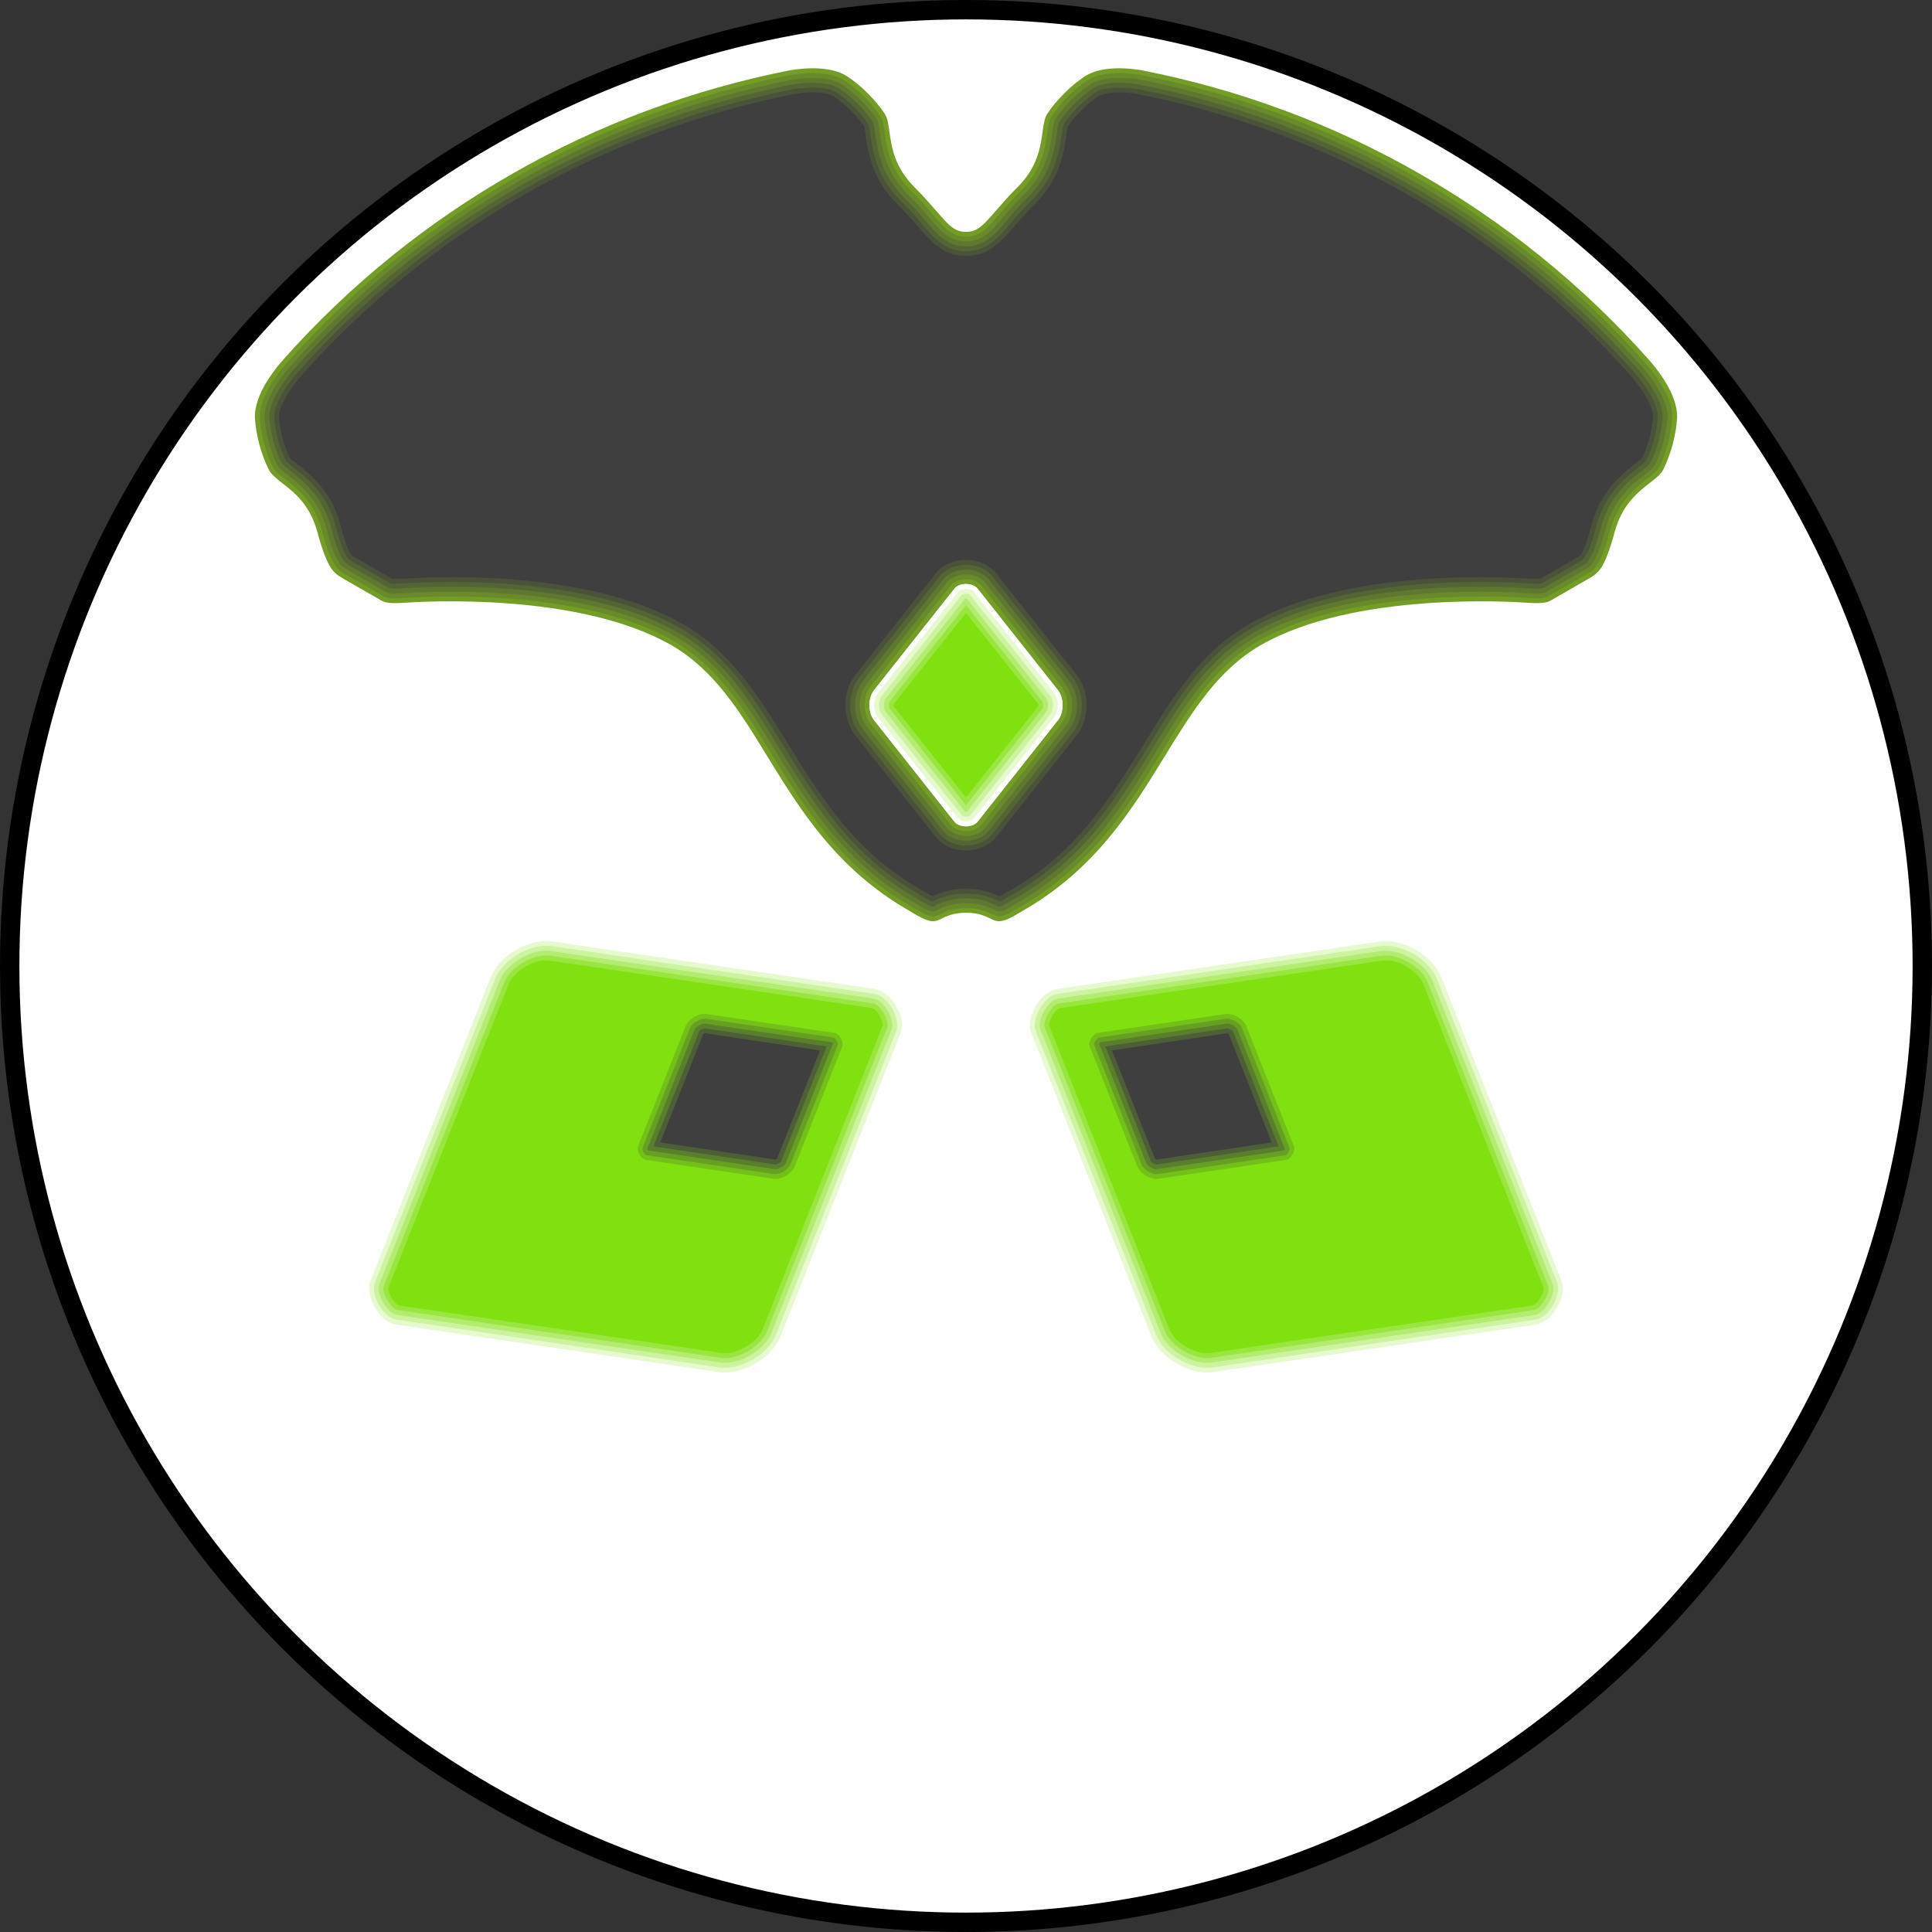 <?xml version="1.0" encoding="UTF-8" standalone="no"?>
<!-- Creator: CorelDRAW X7 -->

<svg
   xmlns:dc="http://purl.org/dc/elements/1.1/"
   xmlns:cc="http://creativecommons.org/ns#"
   xmlns:rdf="http://www.w3.org/1999/02/22-rdf-syntax-ns#"
   xmlns:svg="http://www.w3.org/2000/svg"
   xmlns="http://www.w3.org/2000/svg"
   xmlns:sodipodi="http://sodipodi.sourceforge.net/DTD/sodipodi-0.dtd"
   xmlns:inkscape="http://www.inkscape.org/namespaces/inkscape"
   xml:space="preserve"
   width="7.874in"
   height="7.874in"
   version="1.1"
   style="clip-rule:evenodd;fill-rule:evenodd;image-rendering:optimizeQuality;shape-rendering:geometricPrecision;text-rendering:geometricPrecision"
   viewBox="0 0 7874.001 7874.001"
   id="svg2"
   inkscape:version="0.91 r13725"
   sodipodi:docname="Tohaa - Chaksa Auxiliars - [N3] [Vyo].svg"><rect x="0" y="0" width="7874.001" height="7874.001" fill="#333333" stroke="none"/><sodipodi:namedview
     pagecolor="#ffffff"
     bordercolor="#666666"
     borderopacity="1"
     objecttolerance="10"
     gridtolerance="10"
     guidetolerance="10"
     inkscape:pageopacity="0"
     inkscape:pageshadow="2"
     inkscape:window-width="640"
     inkscape:window-height="480"
     id="namedview92"
     showgrid="false"
     inkscape:zoom="0.23838384"
     inkscape:cx="736.83001"
     inkscape:cy="849.33005"
     inkscape:window-x="0"
     inkscape:window-y="0"
     inkscape:window-maximized="0"
     inkscape:current-layer="svg2" /><defs
     id="defs4"><style
       type="text/css"
       id="style6"><![CDATA[
    .fil0 {fill:black}
    .fil11 {fill:#3F3F3F}
    .fil16 {fill:#4A523A}
    .fil10 {fill:#4C5F36}
    .fil15 {fill:#546535}
    .fil9 {fill:#597F2C}
    .fil14 {fill:#5F772F}
    .fil8 {fill:#66A023}
    .fil13 {fill:#698A2A}
    .fil7 {fill:#73C019}
    .fil12 {fill:#749D25}
    .fil6 {fill:#80E010}
    .fil5 {fill:#99E640}
    .fil4 {fill:#B3EC70}
    .fil3 {fill:#CCF39F}
    .fil2 {fill:#E6F9CF}
    .fil1 {fill:white}
   ]]></style></defs><g
     id="Layer_x0020_1"
     transform="translate(3937,-7063)"><circle
       class="fil0"
       cy="11000"
       r="3937"
       id="circle10"
       cx="0"
       style="fill:#000000" /><circle
       class="fil1"
       cy="11000"
       r="3858"
       id="circle12"
       cx="0"
       style="fill:#ffffff" /><path
       class="fil1"
       d="m 1683,10881 c 104,-16 234,59 273,157 l 490,1238 c 29,73 -40,193 -118,204 l -1317,195 c -104,15 -234,-60 -273,-158 L 248,11279 c -29,-73 40,-193 118,-204 l 1317,-194 z"
       id="path14"
       inkscape:connector-curvature="0"
       style="fill:#ffffff" /><g
       id="_778828736"><path
         class="fil2"
         d="m 1686,10900 -1317,194 c -36,6 -68,40 -85,70 -18,30 -31,74 -18,108 l 490,1238 c 36,89 157,159 252,145 l 1317,-194 c 36,-6 67,-40 85,-70 17,-30 31,-74 17,-108 l -490,-1238 c -35,-89 -157,-159 -251,-145 z"
         id="path17"
         inkscape:connector-curvature="0"
         style="fill:#e6f9cf" /><path
         class="fil3"
         d="m 1689,10919 -1317,195 c -30,4 -57,35 -71,60 -14,24 -28,63 -17,91 l 491,1238 c 31,80 144,145 230,133 l 1317,-195 c 29,-4 57,-35 71,-60 14,-24 27,-63 16,-91 l -490,-1237 c -32,-81 -145,-146 -230,-134 z"
         id="path19"
         inkscape:connector-curvature="0"
         style="fill:#ccf39f" /><path
         class="fil4"
         d="m 1691,10939 -1316,194 c -40,6 -87,87 -72,125 l 490,1237 c 28,72 132,132 209,121 l 1317,-194 c 40,-6 87,-87 72,-125 l -490,-1237 c -29,-72 -133,-132 -210,-121 z"
         id="path21"
         inkscape:connector-curvature="0"
         style="fill:#b3ec70" /><path
         class="fil5"
         d="m 1694,10958 -1317,195 c -27,4 -66,72 -56,97 l 490,1238 c 25,64 121,119 188,109 l 1317,-195 c 27,-4 67,-72 57,-97 l -491,-1238 c -25,-63 -120,-119 -188,-109 z"
         id="path23"
         inkscape:connector-curvature="0"
         style="fill:#99e640" /><path
         class="fil6"
         d="m 1697,10978 -1316,194 c -18,6 -45,54 -42,71 l 490,1238 c 22,55 109,105 167,96 l 1316,-194 c 18,-6 46,-54 42,-71 l -490,-1238 c -22,-55 -108,-105 -167,-96 z"
         id="path25"
         inkscape:connector-curvature="0"
         style="fill:#80e010" /></g><path
       class="fil6"
       d="m 1054,11176 c 41,-6 92,24 108,63 l 194,490 c 11,29 -16,76 -47,81 l -521,77 c -42,6 -93,-24 -108,-63 l -194,-490 c -12,-29 15,-76 46,-81 l 522,-77 z"
       id="path27"
       inkscape:connector-curvature="0"
       style="fill:#80e010" /><g
       id="_778840736"><path
         class="fil7"
         d="m 1056,11196 -521,77 c -18,3 -38,37 -31,54 l 194,490 c 12,30 55,55 87,50 l 521,-77 c 18,-3 38,-37 31,-54 l -194,-490 c -12,-30 -54,-55 -87,-50 z"
         id="path30"
         inkscape:connector-curvature="0"
         style="fill:#73c019" /><path
         class="fil8"
         d="m 1059,11215 -520,77 c -7,3 -18,21 -17,28 l 194,490 c 9,21 43,41 66,38 l 521,-77 c 7,-3 17,-21 16,-28 l -194,-490 c -9,-21 -43,-41 -66,-38 z"
         id="path32"
         inkscape:connector-curvature="0"
         style="fill:#66a023" /><path
         class="fil9"
         d="m 546,11311 c -1,2 -3,5 -3,7 l 191,484 c 6,14 31,28 45,26 l 516,-76 c 1,-2 3,-5 4,-7 l -192,-484 c -5,-14 -31,-28 -45,-26 l -516,76 z"
         id="path34"
         inkscape:connector-curvature="0"
         style="fill:#597f2c" /><path
         class="fil10"
         d="m 568,11328 185,467 c 3,6 17,14 23,14 l 498,-74 -185,-467 c -4,-6 -18,-14 -24,-14 l -497,74 z"
         id="path36"
         inkscape:connector-curvature="0"
         style="fill:#4c5f36" /><path
         class="fil11"
         d="m 1064,11274 -469,70 175,441 c 2,1 5,3 7,4 l 469,-70 -175,-441 c -1,-1 -4,-3 -7,-4 z"
         id="path38"
         inkscape:connector-curvature="0"
         style="fill:#3f3f3f" /></g><path
       class="fil1"
       d="m -738,12517 c -39,98 -169,173 -273,158 l -1317,-195 c -78,-11 -147,-131 -118,-204 l 490,-1238 c 39,-98 169,-173 273,-157 l 1317,194 c 78,11 147,131 118,204 l -490,1238 z"
       id="path40"
       inkscape:connector-curvature="0"
       style="fill:#ffffff" /><g
       id="_778842592"><path
         class="fil2"
         d="m -756,12510 490,-1238 c 13,-34 0,-78 -18,-108 -17,-30 -49,-64 -85,-70 l -1317,-194 c -94,-14 -216,56 -251,145 l -490,1238 c -14,34 0,78 17,108 18,30 49,64 85,70 l 1317,194 c 95,14 216,-56 252,-145 z"
         id="path43"
         inkscape:connector-curvature="0"
         style="fill:#e6f9cf" /><path
         class="fil3"
         d="m -775,12503 491,-1238 c 11,-28 -3,-67 -17,-91 -14,-25 -41,-56 -71,-60 l -1317,-195 c -85,-12 -198,53 -230,134 l -490,1237 c -11,28 2,67 16,91 14,25 42,56 71,60 l 1317,195 c 86,12 199,-53 230,-133 z"
         id="path45"
         inkscape:connector-curvature="0"
         style="fill:#ccf39f" /><path
         class="fil4"
         d="m -793,12495 490,-1237 c 15,-38 -32,-119 -72,-125 l -1316,-194 c -77,-11 -181,49 -210,121 l -490,1237 c -15,38 32,119 72,125 l 1317,194 c 77,11 181,-49 209,-121 z"
         id="path47"
         inkscape:connector-curvature="0"
         style="fill:#b3ec70" /><path
         class="fil5"
         d="m -811,12488 490,-1238 c 10,-25 -29,-93 -56,-97 l -1317,-195 c -68,-10 -163,46 -188,109 l -491,1238 c -10,25 30,93 57,97 l 1317,195 c 67,10 163,-45 188,-109 z"
         id="path49"
         inkscape:connector-curvature="0"
         style="fill:#99e640" /><path
         class="fil6"
         d="m -829,12481 489,-1237 c 4,-18 -23,-66 -40,-72 l -1317,-194 c -59,-9 -145,41 -167,96 l -490,1237 c -4,18 24,66 41,72 l 1317,194 c 58,9 145,-41 167,-96 z"
         id="path51"
         inkscape:connector-curvature="0"
         style="fill:#80e010" /></g><path
       class="fil6"
       d="m -680,11824 c -15,39 -66,69 -108,63 l -521,-77 c -31,-5 -58,-52 -47,-81 l 194,-490 c 16,-39 67,-69 108,-63 l 522,77 c 30,5 58,52 46,81 l -194,490 z"
       id="path53"
       inkscape:connector-curvature="0"
       style="fill:#80e010" /><g
       id="_778828288"><path
         class="fil7"
         d="m -698,11817 194,-490 c 7,-17 -13,-51 -31,-54 l -521,-77 c -33,-5 -75,20 -87,50 l -194,490 c -7,17 13,51 31,54 l 521,77 c 32,5 75,-20 87,-50 z"
         id="path56"
         inkscape:connector-curvature="0"
         style="fill:#73c019" /><path
         class="fil8"
         d="m -716,11810 194,-490 c 1,-7 -10,-25 -16,-28 l -521,-77 c -23,-3 -57,17 -66,38 l -194,490 c -1,7 9,25 16,28 l 521,77 c 23,3 57,-17 66,-38 z"
         id="path58"
         inkscape:connector-curvature="0"
         style="fill:#66a023" /><path
         class="fil9"
         d="m -543,11318 c 0,-2 -2,-5 -3,-7 l -516,-76 c -14,-2 -40,12 -45,26 l -192,484 c 1,2 3,5 4,7 l 516,76 c 14,2 39,-12 45,-26 l 191,-484 z"
         id="path60"
         inkscape:connector-curvature="0"
         style="fill:#597f2c" /><path
         class="fil10"
         d="m -568,11328 -497,-74 c -6,0 -20,8 -23,14 l -186,467 497,74 c 7,0 21,-8 24,-14 l 185,-467 z"
         id="path62"
         inkscape:connector-curvature="0"
         style="fill:#4c5f36" /><path
         class="fil11"
         d="m -770,11785 175,-441 -469,-70 c -3,1 -6,3 -7,4 l -175,441 469,70 c 2,-1 5,-3 7,-4 z"
         id="path64"
         inkscape:connector-curvature="0"
         style="fill:#3f3f3f" /></g><path
       class="fil12"
       d="m 0,10783 c 51,0 77,13 100,24 24,12 42,20 99,-13 l 0,0 34,-20 0,0 c 294,-169 442,-409 576,-627 113,-184 217,-353 391,-454 381,-219 1023,-178 1095,-173 l 0,0 c 65,4 79,-4 94,-13 l 0,0 153,-88 c 15,-9 30,-18 46,-41 17,-26 35,-70 56,-148 30,-110 93,-160 143,-199 25,-19 46,-36 55,-55 15,-30 28,-65 38,-101 9,-36 16,-72 18,-106 2,-32 -7,-69 -26,-110 -20,-41 -50,-86 -90,-131 -271,-305 -588,-560 -935,-758 -351,-201 -734,-343 -1133,-421 l 0,0 c -50,-8 -97,-10 -136,-5 -39,4 -71,15 -95,31 -28,19 -57,42 -83,69 -26,26 -50,54 -69,83 -11,17 -15,43 -19,74 -9,64 -21,143 -101,224 -41,40 -69,74 -92,100 -48,55 -71,83 -119,83 -48,0 -71,-28 -119,-83 -23,-26 -51,-59 -92,-100 -80,-81 -92,-160 -101,-224 -4,-31 -8,-57 -19,-74 -19,-29 -43,-57 -69,-83 -26,-27 -55,-50 -83,-69 -24,-16 -56,-27 -95,-31 -40,-5 -86,-3 -137,5 -398,78 -781,220 -1132,421 -347,198 -664,453 -935,758 -40,45 -70,90 -90,131 -19,41 -28,78 -26,110 2,34 9,70 18,106 10,36 23,71 38,101 l 0,0 c 9,19 30,36 54,55 51,39 114,89 144,199 21,78 39,122 56,148 16,23 31,32 46,41 l 153,88 c 15,9 29,17 94,13 72,-5 714,-46 1095,173 174,101 278,269 391,454 134,218 282,458 576,627 l 34,20 c 58,33 75,25 99,13 23,-11 50,-24 100,-24 z m -374,-784 c -26,-32 -26,-92 0,-124 l 327,-413 c 20,-25 74,-25 94,0 l 327,413 c 26,32 26,92 0,124 l -327,413 c -20,25 -74,25 -94,0 l -327,-413 z"
       id="path66"
       inkscape:connector-curvature="0"
       style="fill:#749d25" /><g
       id="_778828864"><path
         class="fil13"
         d="m -712,7368 c -395,78 -776,219 -1125,419 -349,199 -663,454 -930,754 -34,38 -65,81 -87,127 -14,30 -26,66 -24,99 2,35 8,70 17,103 9,33 21,67 36,98 0,0 1,0 1,1 9,16 34,35 49,46 30,24 57,47 82,76 33,40 54,84 68,134 11,43 29,104 54,142 11,17 21,25 39,35 l 153,88 c 8,5 13,7 22,9 19,4 42,2 61,1 90,-6 180,-7 269,-5 162,3 328,19 486,53 120,27 243,66 350,128 183,105 292,286 399,461 70,114 140,226 226,329 98,118 210,215 342,291 l 35,20 c 17,10 45,26 66,19 5,-2 10,-4 15,-6 37,-19 66,-26 108,-26 42,0 71,7 108,26 5,2 10,4 15,6 21,7 48,-8 65,-18 1,-1 1,-1 1,-1 l 35,-20 c 0,0 0,0 1,0 132,-77 243,-174 341,-291 86,-103 156,-215 226,-329 107,-175 216,-355 398,-461 108,-62 230,-101 351,-128 158,-34 324,-49 486,-53 89,-2 179,-1 269,5 0,0 0,0 0,0 19,1 42,3 61,-1 9,-2 14,-4 22,-9 0,0 1,0 1,0 l 152,-88 c 18,-10 28,-18 39,-35 25,-38 43,-99 54,-142 14,-50 35,-94 68,-134 25,-29 52,-52 82,-76 15,-11 41,-31 50,-47 15,-31 27,-65 36,-98 9,-33 15,-68 17,-103 3,-33 -10,-69 -24,-99 -22,-46 -53,-89 -87,-127 -266,-300 -581,-555 -930,-754 -350,-200 -731,-341 -1126,-419 -43,-7 -88,-10 -131,-5 -29,4 -61,12 -86,28 -28,19 -55,42 -80,66 -24,25 -47,52 -66,81 -11,15 -14,48 -17,66 -5,38 -11,73 -24,109 -18,49 -46,90 -82,126 -32,32 -62,65 -91,99 -37,43 -72,90 -134,90 -62,0 -96,-47 -134,-90 -29,-34 -59,-67 -91,-99 -36,-36 -64,-77 -82,-126 -13,-36 -19,-71 -24,-109 -3,-18 -6,-51 -17,-66 -19,-29 -42,-56 -66,-81 -25,-24 -52,-47 -80,-66 -25,-16 -57,-24 -86,-28 -43,-5 -89,-2 -132,5 z m 323,2644 c -32,-40 -32,-110 0,-150 l 327,-413 c 27,-34 97,-34 124,0 l 327,413 c 32,40 32,110 0,150 l -327,413 c -27,34 -97,34 -124,0 l -327,-413 z"
         id="path69"
         inkscape:connector-curvature="0"
         style="fill:#698a2a" /><path
         class="fil14"
         d="m -708,7388 c -393,77 -772,218 -1119,416 -347,198 -660,451 -925,750 -33,37 -63,78 -84,122 -13,27 -25,60 -23,90 2,33 9,67 17,99 9,32 20,64 35,94 0,0 0,1 0,1 7,12 33,31 44,40 31,24 60,48 85,79 35,41 58,89 72,141 11,41 27,100 51,136 10,15 18,20 33,29 l 153,88 c 6,4 9,5 16,7 17,3 39,2 56,1 90,-6 180,-8 271,-6 163,4 330,19 489,54 123,27 247,67 356,130 186,107 296,289 406,467 69,113 139,225 224,327 97,116 206,212 337,287 l 34,20 c 11,6 37,22 51,17 4,-1 8,-3 12,-5 40,-20 72,-28 117,-28 45,0 77,8 117,28 4,2 8,4 12,5 13,5 38,-9 49,-16 1,0 1,-1 2,-1 l 34,-20 c 0,0 1,0 1,-1 130,-75 240,-170 336,-286 85,-102 155,-214 224,-327 110,-178 220,-359 406,-467 109,-63 233,-103 356,-130 159,-35 326,-50 489,-54 90,-2 181,0 271,6 0,0 0,0 0,0 17,1 39,2 56,-1 7,-2 10,-3 16,-7 0,0 1,0 2,-1 l 151,-87 c 15,-9 23,-14 33,-29 24,-36 40,-95 51,-136 14,-52 37,-100 72,-141 25,-31 54,-55 85,-79 11,-9 38,-29 44,-41 15,-30 26,-62 35,-94 8,-32 15,-66 17,-99 2,-30 -10,-63 -23,-90 -21,-44 -51,-85 -84,-122 -265,-299 -578,-552 -925,-750 -347,-199 -726,-339 -1119,-417 -41,-6 -85,-9 -126,-4 -26,3 -55,10 -77,24 -27,19 -53,41 -77,64 -23,24 -46,50 -64,77 -8,12 -11,45 -13,59 -6,39 -12,76 -26,113 -19,51 -48,95 -86,133 -32,31 -61,64 -90,98 -42,48 -79,96 -149,96 -70,0 -107,-47 -149,-96 -29,-34 -58,-67 -90,-98 -38,-38 -67,-82 -86,-133 -14,-37 -20,-74 -26,-113 -2,-14 -5,-47 -13,-59 -19,-27 -41,-53 -64,-77 -24,-23 -50,-45 -77,-64 -22,-14 -52,-21 -77,-24 -42,-5 -85,-2 -126,5 z m 303,2636 c -37,-47 -37,-127 0,-174 l 327,-413 c 36,-44 120,-44 156,0 l 327,413 c 37,47 37,127 0,174 l -327,413 c -36,44 -120,44 -156,0 l -327,-413 z"
         id="path71"
         inkscape:connector-curvature="0"
         style="fill:#5f772f" /><path
         class="fil15"
         d="m -705,7407 c -391,77 -767,217 -1113,414 -345,197 -656,449 -920,746 -31,35 -60,75 -81,118 -11,23 -22,54 -20,80 2,32 8,64 16,95 8,31 19,62 34,90 0,0 0,1 0,1 5,8 30,27 38,33 83,66 135,125 164,231 10,38 26,97 48,130 8,12 14,16 26,23 l 154,88 c 15,9 44,6 60,5 344,-22 825,6 1128,181 190,109 301,293 412,474 155,251 292,455 555,607 l 34,20 c 7,4 27,15 35,16 3,-1 7,-4 10,-5 42,-21 77,-30 125,-30 48,0 83,9 125,30 3,1 7,4 10,5 8,-1 25,-11 33,-15 1,0 1,-1 2,-1 l 34,-20 c 1,0 1,-1 2,-1 261,-152 399,-356 553,-606 111,-181 222,-364 412,-474 303,-175 784,-203 1128,-181 0,0 0,0 0,0 16,1 45,4 60,-5 1,0 1,-1 2,-1 l 152,-87 c 12,-7 18,-11 25,-23 23,-33 39,-92 49,-130 29,-106 80,-165 164,-231 8,-6 34,-26 38,-34 15,-28 26,-59 34,-90 8,-31 14,-63 16,-95 2,-26 -9,-57 -20,-80 -21,-43 -50,-83 -81,-118 -264,-297 -575,-549 -920,-746 -346,-197 -723,-337 -1114,-414 -39,-6 -80,-9 -119,-5 -23,3 -50,9 -69,22 -26,17 -51,39 -74,61 -23,23 -44,48 -62,74 -5,8 -9,41 -10,51 -15,105 -40,179 -118,257 -31,31 -60,63 -88,97 -47,54 -87,103 -164,103 -77,0 -117,-49 -164,-103 -28,-34 -57,-66 -89,-97 -77,-78 -102,-152 -117,-257 -1,-10 -6,-43 -10,-51 -18,-26 -39,-51 -62,-74 -23,-22 -48,-44 -74,-61 -19,-13 -46,-19 -69,-21 -39,-5 -81,-2 -120,4 z m 285,2629 c -43,-54 -43,-144 0,-198 l 327,-413 c 43,-54 143,-54 186,0 l 327,413 c 43,54 43,144 0,198 l -327,413 c -43,54 -143,54 -186,0 l -327,-413 z"
         id="path73"
         inkscape:connector-curvature="0"
         style="fill:#546535" /><path
         class="fil16"
         d="m -702,7426 c -388,77 -762,216 -1106,412 -343,196 -653,447 -915,742 -30,34 -58,73 -78,113 -9,20 -20,48 -18,71 2,30 7,61 15,91 8,29 18,58 32,85 6,9 25,23 33,29 87,68 141,130 171,241 9,35 25,93 46,124 6,9 10,11 19,17 l 154,88 c 1,1 2,1 3,2 10,3 36,1 46,0 348,-22 832,7 1139,184 193,111 306,296 419,481 153,247 288,450 548,600 l 34,20 c 5,3 16,9 23,12 1,-1 2,-1 3,-2 46,-22 83,-31 134,-31 51,0 88,9 134,31 1,1 2,1 3,2 6,-3 15,-8 21,-11 1,0 1,-1 2,-1 l 34,-20 c 1,0 2,-1 2,-1 258,-150 394,-352 546,-599 113,-185 226,-369 419,-481 307,-177 791,-206 1139,-184 0,0 0,0 0,0 11,1 36,3 46,0 1,-1 2,-1 3,-2 1,0 2,-1 3,-1 l 151,-87 c 9,-6 13,-8 19,-17 21,-31 37,-89 46,-124 30,-111 84,-173 171,-241 8,-6 27,-21 33,-29 14,-27 24,-56 32,-85 8,-30 13,-61 15,-91 2,-23 -9,-51 -18,-71 -20,-40 -48,-79 -78,-113 -262,-295 -572,-546 -915,-742 -344,-196 -719,-335 -1107,-412 -37,-5 -77,-8 -114,-4 -19,2 -44,7 -60,18 -25,17 -49,38 -71,59 -21,22 -42,45 -58,70 -4,10 -7,34 -8,43 -16,110 -43,188 -124,269 -30,30 -59,62 -87,95 -51,59 -95,111 -179,111 -84,0 -128,-51 -179,-111 -28,-33 -57,-65 -87,-95 -81,-81 -108,-159 -124,-269 -1,-9 -4,-33 -8,-43 -16,-25 -37,-48 -58,-70 -22,-21 -46,-42 -71,-59 -16,-11 -41,-16 -60,-18 -37,-4 -77,-1 -115,4 z m 266,2622 c -48,-61 -48,-161 0,-222 l 328,-413 c 50,-64 166,-64 216,0 l 328,413 c 48,61 48,161 0,222 l -328,413 c -50,64 -166,64 -216,0 l -328,-413 z"
         id="path75"
         inkscape:connector-curvature="0"
         style="fill:#4a523a" /><path
         class="fil11"
         d="m -698,7446 c -386,76 -758,214 -1100,409 -341,195 -649,444 -910,738 -29,33 -56,70 -75,109 -8,16 -18,42 -17,60 2,30 8,59 15,88 7,27 17,54 29,79 7,8 22,18 29,24 91,71 147,137 178,251 9,34 24,91 43,119 4,6 7,7 13,10 l 154,89 c 10,1 28,0 38,0 352,-23 839,6 1150,186 196,113 310,299 426,487 150,245 284,446 541,594 l 34,20 c 3,2 8,5 13,7 46,-21 85,-31 137,-31 52,0 91,10 137,31 4,-2 8,-4 11,-6 0,0 1,-1 2,-1 l 34,-20 c 1,0 2,-1 3,-1 254,-148 388,-349 538,-593 116,-188 230,-373 426,-487 311,-180 798,-209 1150,-186 0,0 0,0 1,0 9,0 27,1 37,0 1,0 2,-1 3,-1 l 151,-87 c 6,-4 9,-5 13,-11 19,-29 34,-85 43,-119 31,-114 87,-180 178,-251 7,-6 22,-16 29,-24 12,-25 22,-52 29,-79 7,-29 13,-58 15,-88 1,-18 -9,-44 -17,-60 -19,-39 -46,-76 -75,-109 -261,-294 -569,-543 -910,-738 -342,-195 -714,-333 -1101,-409 -35,-6 -73,-9 -108,-4 -15,1 -38,6 -51,14 -24,17 -47,36 -68,57 -20,20 -39,42 -55,65 -3,10 -5,28 -6,37 -16,114 -45,196 -129,280 -30,30 -58,62 -86,94 -56,64 -103,117 -194,117 -91,0 -138,-53 -193,-117 -29,-32 -57,-64 -87,-94 -84,-84 -113,-166 -129,-280 -1,-9 -3,-27 -6,-37 -16,-23 -35,-45 -55,-65 -21,-21 -44,-40 -68,-56 -13,-9 -36,-14 -51,-15 -36,-5 -74,-2 -109,4 z m 247,2614 c -54,-68 -54,-178 0,-246 l 327,-413 c 59,-75 189,-75 248,0 l 327,413 c 54,68 54,178 0,246 l -327,413 c -59,75 -189,75 -248,0 l -327,-413 z"
         id="path77"
         inkscape:connector-curvature="0"
         style="fill:#3f3f3f" /></g><path
       class="fil1"
       d="m -374,9999 c -26,-32 -26,-92 0,-124 l 327,-413 c 20,-25 74,-25 94,0 l 327,413 c 26,32 26,92 0,124 l -327,413 c -20,25 -74,25 -94,0 l -327,-413 z"
       id="path79"
       inkscape:connector-curvature="0"
       style="fill:#ffffff" /><g
       id="_778843264"><path
         class="fil2"
         d="m -359,9987 328,413 c 11,14 51,14 62,0 l 328,-413 c 20,-25 20,-75 0,-100 L 31,9474 c -11,-14 -51,-14 -62,0 l -328,413 c -20,25 -20,75 0,100 z"
         id="path82"
         inkscape:connector-curvature="0"
         style="fill:#e6f9cf" /><path
         class="fil3"
         d="m -343,9975 327,412 c 5,5 27,5 32,1 l 327,-413 c 15,-18 15,-58 0,-76 L 16,9487 c -5,-5 -27,-5 -32,-1 l -327,413 c -15,18 -15,58 0,76 z"
         id="path84"
         inkscape:connector-curvature="0"
         style="fill:#ccf39f" /><path
         class="fil4"
         d="m -4,10371 c 2,1 6,1 8,0 l 324,-408 c 8,-11 8,-41 0,-52 L 4,9503 c -2,-1 -6,-1 -8,0 l -324,408 c -8,11 -8,41 0,52 l 324,408 z"
         id="path86"
         inkscape:connector-curvature="0"
         style="fill:#b3ec70" /><path
         class="fil5"
         d="m 0,10345 312,-394 c 3,-6 3,-22 0,-27 L 0,9529 -312,9923 c -3,6 -3,22 0,27 l 312,395 z"
         id="path88"
         inkscape:connector-curvature="0"
         style="fill:#99e640" /><path
         class="fil6"
         d="m -295,9941 295,372 295,-372 c 0,-2 0,-6 0,-8 L 0,9561 -295,9933 c 0,2 0,6 0,8 z"
         id="path90"
         inkscape:connector-curvature="0"
         style="fill:#80e010" /></g></g></svg>